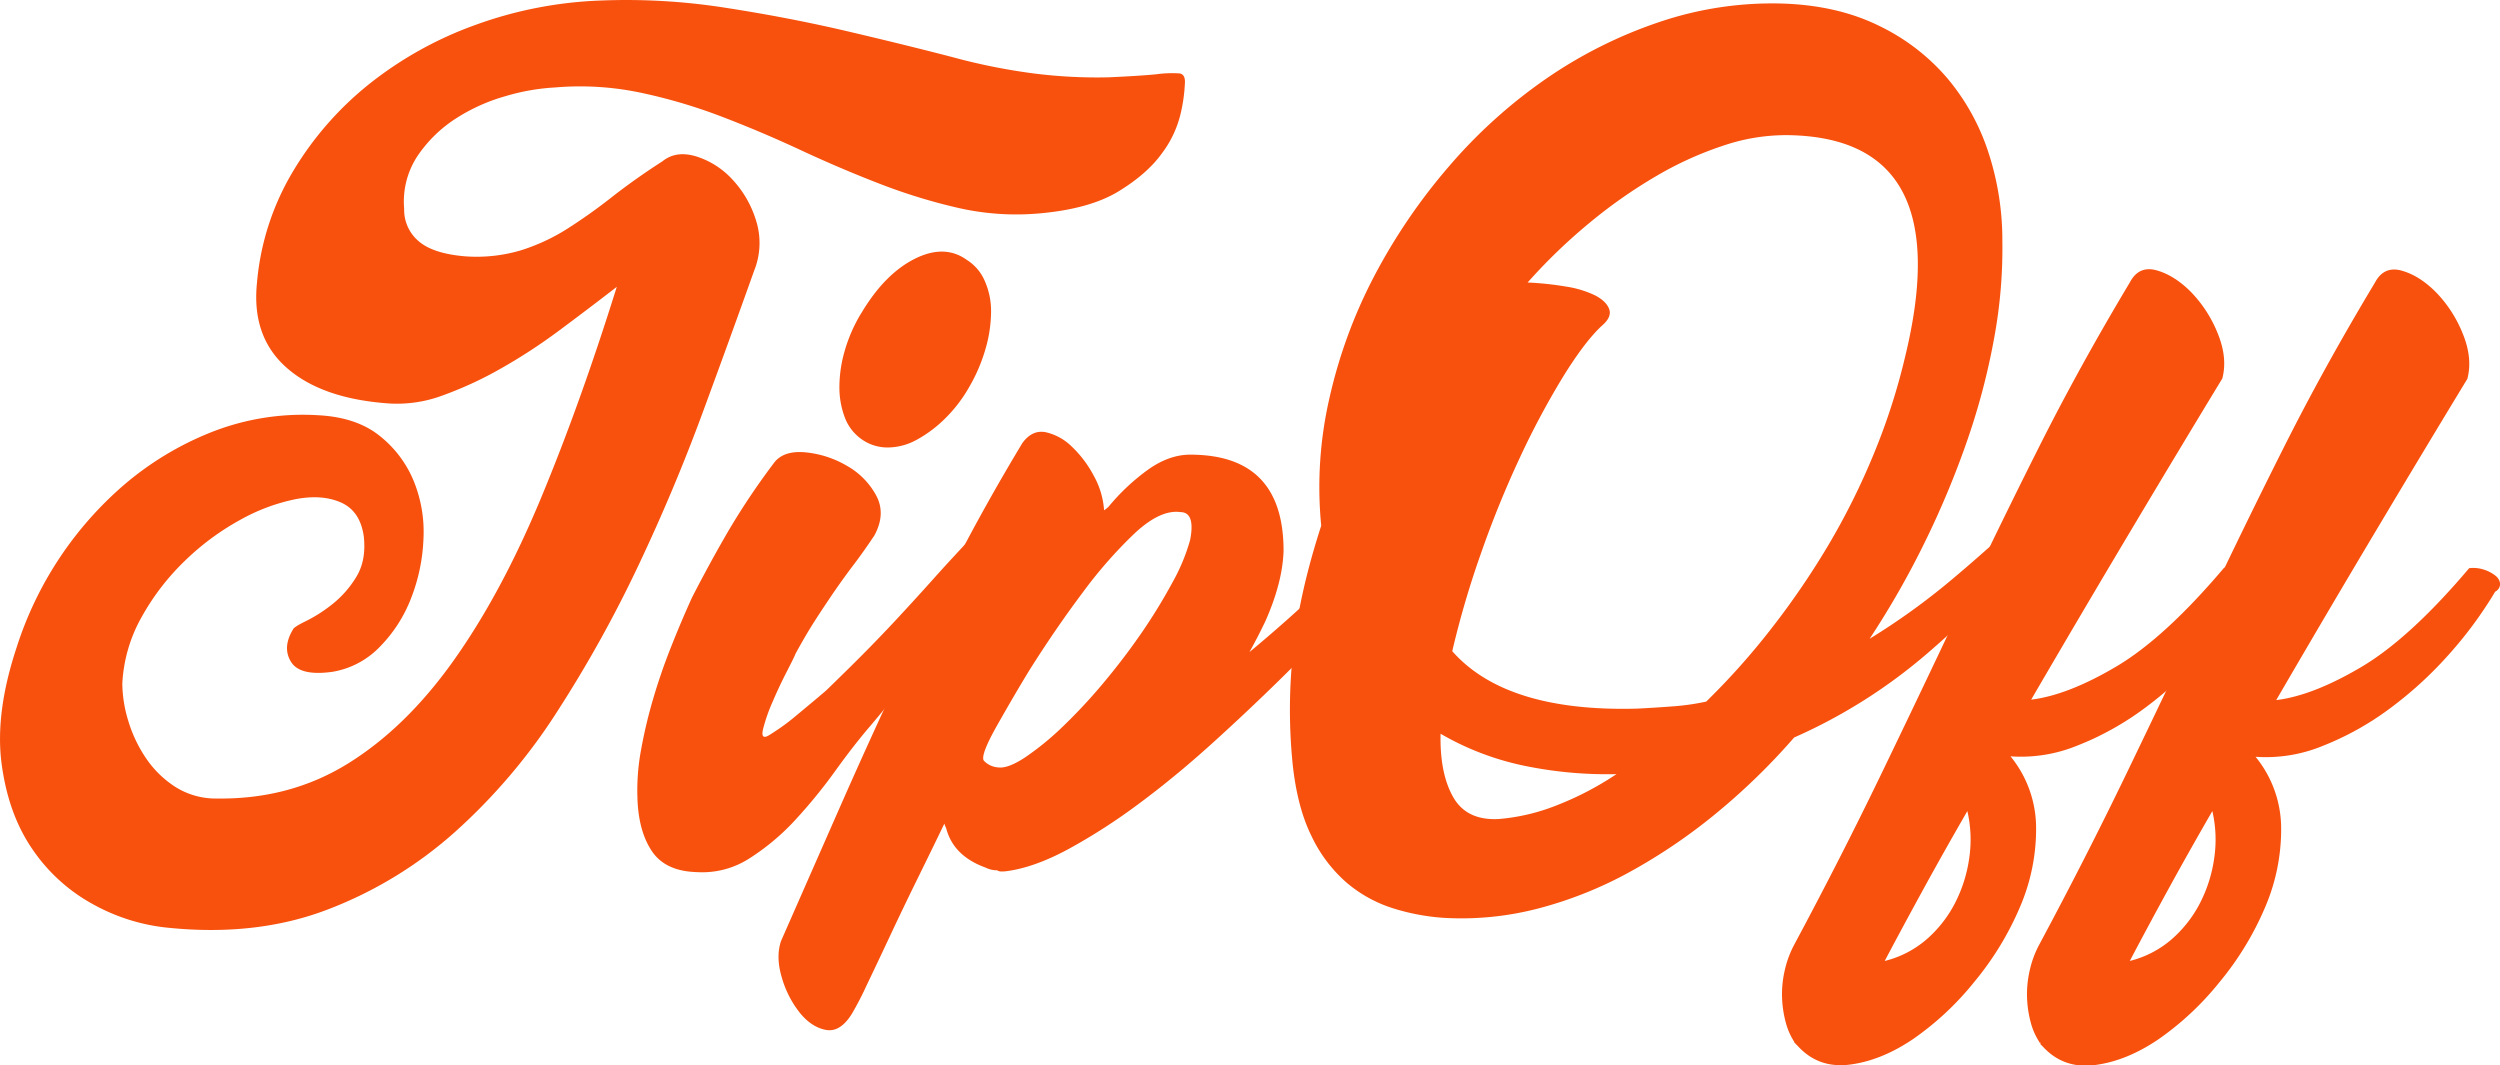 <svg id="Layer_1" data-name="Layer 1" xmlns="http://www.w3.org/2000/svg" viewBox="0 0 835.74 356.05"><defs><style>.cls-1{isolation:isolate;}.cls-2{fill:#f8510e;}</style></defs><title>title_caps</title><g class="cls-1"><path class="cls-2" d="M130.28,145.35q-22.5-1.5-34.35-11.85T85.88,105.15A86.9,86.9,0,0,1,97.73,68.1a108.64,108.64,0,0,1,25.5-29.4,124.53,124.53,0,0,1,35.4-19.8,136.5,136.5,0,0,1,41.85-8.25,213.27,213.27,0,0,1,42,2.4q21.3,3.3,40.5,7.8t35.4,8.7a202.52,202.52,0,0,0,26.7,5.4,166.92,166.92,0,0,0,25.65,1.35q10-.45,15.75-1a38,38,0,0,1,7.8-.3q2.1.3,1.8,3.6a54.25,54.25,0,0,1-1.35,9.6,35.66,35.66,0,0,1-6.3,13.5q-4.95,6.9-14.55,12.75t-26.4,7.35a87.07,87.07,0,0,1-27-1.8,190.15,190.15,0,0,1-26.4-8.1q-13.2-5.1-26.4-11.25T241,49.35a180.41,180.41,0,0,0-27.3-8,98.34,98.34,0,0,0-28.2-1.65A71.48,71.48,0,0,0,169,42.6a61.13,61.13,0,0,0-16.65,7.5,44.48,44.48,0,0,0-12.75,12.45,27.69,27.69,0,0,0-4.5,17.7,13.7,13.7,0,0,0,4.8,10.8q4.8,4.2,15.6,5.1a52,52,0,0,0,18.6-2A65.7,65.7,0,0,0,189.53,87a182.49,182.49,0,0,0,15-10.65q7.65-6,16.95-12,4.5-3.6,11.1-1.65a27.58,27.58,0,0,1,12,7.5,35.08,35.08,0,0,1,8.1,13.8,24.79,24.79,0,0,1-.6,17q-7.8,21.9-17.25,47.55t-21.45,51a424.76,424.76,0,0,1-27,48.6,195.65,195.65,0,0,1-34.2,40.35,137.33,137.33,0,0,1-42.9,26.1q-23.7,9-53.1,6a64.64,64.64,0,0,1-25-7.8,58.12,58.12,0,0,1-20.25-18.3Q2.78,282.75.53,265.8t5-38.85a119.79,119.79,0,0,1,36.15-54.6A103.83,103.83,0,0,1,71,154.8a83.19,83.19,0,0,1,35-5.55q12.9.6,20.7,6.75a37.29,37.29,0,0,1,11.55,15.15,45.07,45.07,0,0,1,3.3,19.5,60.74,60.74,0,0,1-4.2,19.95,47.24,47.24,0,0,1-10.5,16.2,28.46,28.46,0,0,1-15.75,8.25q-10.8,1.5-13.8-3.3t.6-10.8q.3-.9,4.35-2.85a49.75,49.75,0,0,0,8.7-5.55,34.33,34.33,0,0,0,8.1-9.15q3.45-5.55,2.55-13.65-1.2-8.4-7.5-11.25t-15.15-1.2a64.07,64.07,0,0,0-18.75,7A85.49,85.49,0,0,0,61.73,198a80,80,0,0,0-14.4,18.75A50.37,50.37,0,0,0,40.88,239a43.57,43.57,0,0,0,1.95,12.3,45.66,45.66,0,0,0,5.85,12.45,34.08,34.08,0,0,0,9.9,9.75,25.29,25.29,0,0,0,14.1,3.9q24.3.3,43.65-11.7t35.25-34.35q15.9-22.35,29.1-54t25.5-71q-9.3,7.2-19.2,14.55a185.25,185.25,0,0,1-19.8,12.9,124.77,124.77,0,0,1-19.2,8.85A43.49,43.49,0,0,1,130.28,145.35Z" transform="translate(0.01 -10.46)"/><path class="cls-2" d="M259,164.85q3.3-3.9,10.5-3.15a33.87,33.87,0,0,1,13.65,4.5,25.06,25.06,0,0,1,9.75,9.9q3.3,6.15-.6,13.35-3.6,5.4-6.9,9.75t-6.3,8.7q-3,4.35-6.3,9.45t-6.9,11.7q-.3.9-2.85,5.85t-4.8,10.2a57.93,57.93,0,0,0-3.15,9q-.9,3.75,1.8,2.25,1.5-.9,3.9-2.55t5.1-3.9l5.4-4.5q2.7-2.25,4.8-4.05,9.3-9,15.15-15T302,215q5-5.4,10.5-11.55t14.55-15.75a4.45,4.45,0,0,1,3.15-1.5,5.29,5.29,0,0,1,3,.9,4.3,4.3,0,0,1,1.8,2.4,4.42,4.42,0,0,1-.45,3.3Q325,208.05,314,223.5t-23.25,29.85q-5.4,6.3-11.55,14.85A172.59,172.59,0,0,1,266,284.4a77.08,77.08,0,0,1-15.3,12.9A29.1,29.1,0,0,1,232.88,302q-10.5-.3-15-7.05t-4.8-17.85a73.74,73.74,0,0,1,1.2-15.9,162.17,162.17,0,0,1,4.05-17.1q2.55-8.7,6-17.4t7-16.5q6-11.7,12.3-22.5A239.3,239.3,0,0,1,259,164.85Zm28.8-49.5q7.8-13.2,17.85-18.3t17.55.3a15.49,15.49,0,0,1,6,7.05,24.86,24.86,0,0,1,2.1,10.35,45.28,45.28,0,0,1-1.8,12.15,56.06,56.06,0,0,1-5.4,12.75,48.12,48.12,0,0,1-8.25,10.8,42.18,42.18,0,0,1-9.45,7.05,20.3,20.3,0,0,1-9.6,2.55,14.94,14.94,0,0,1-8.7-2.7,15.51,15.51,0,0,1-5.7-7.35,28.46,28.46,0,0,1-1.8-10.35,43.69,43.69,0,0,1,1.8-12A51.22,51.22,0,0,1,287.78,115.35Z" transform="translate(0.01 -10.46)"/><path class="cls-2" d="M284.78,349.35q-3.9,6.3-8.7,5.4t-8.7-5.7a34,34,0,0,1-6-11.7q-2.1-6.9-.3-12.3l19.2-43.65q9.3-21.15,18.9-41.7t19.95-40.65q10.35-20.1,22.65-40.5c2.19-3,4.8-4.2,7.8-3.6a18.14,18.14,0,0,1,8.7,4.8,37.46,37.46,0,0,1,7.35,9.75,27.47,27.47,0,0,1,3.45,11.55,10.35,10.35,0,0,0,1.5-1.2,70.64,70.64,0,0,1,13.5-12.6q6.89-4.8,13.8-4.8,31.19,0,31.2,32.1-.31,10.5-6,23.4-2.41,5.1-5.4,10.5,12.29-10.2,23.7-21t23.7-21.3a5.57,5.57,0,0,1,3.6-1.05,4.09,4.09,0,0,1,2.85,1.35,6.1,6.1,0,0,1,1.35,3,3.71,3.71,0,0,1-1.2,3.3q-8.71,9-19.5,20.25T429.53,236q-11.86,11.7-24.3,22.95t-24.6,20.25a197.66,197.66,0,0,1-23.55,15.15q-11.41,6.15-20.7,7.35-2.42.3-3-.3a8.57,8.57,0,0,1-3.9-.9q-10.8-3.9-13.2-13.2a9.32,9.32,0,0,1-.6-1.5q-3.6,7.5-8.55,17.55T297.68,323q-4.5,9.6-8.1,17.1A103.92,103.92,0,0,1,284.78,349.35Zm44.1-84.6a7.21,7.21,0,0,0,4.8,2.25c2.19.3,5.25-.85,9.15-3.45a94.71,94.71,0,0,0,12.6-10.35,182.17,182.17,0,0,0,13.65-14.7q6.89-8.25,12.75-16.8A184.83,184.83,0,0,0,392,205.05a64.33,64.33,0,0,0,5.85-14.1c1.2-6.2.09-9.3-3.3-9.3q-6.61-.9-15.15,7a150.74,150.74,0,0,0-17.55,20q-9,12-17.7,25.8-5.12,8.4-10.8,18.45T328.88,264.75Z" transform="translate(0.01 -10.46)"/><path class="cls-2" d="M681.07,178.65a8.58,8.58,0,0,1,4.5-1.5,4,4,0,0,1,3.15,1.2,3.87,3.87,0,0,1,.6,3.45,11.16,11.16,0,0,1-2.85,4.95,412.76,412.76,0,0,1-41.85,41.85A179.23,179.23,0,0,1,599.77,257a217.34,217.34,0,0,1-26.25,25.5,187.2,187.2,0,0,1-28.8,19.5,133.52,133.52,0,0,1-30.45,12.15,101.74,101.74,0,0,1-31.5,3.15,72.37,72.37,0,0,1-17.4-3.3,44.55,44.55,0,0,1-15.3-8.55,47.69,47.69,0,0,1-11.7-15.6q-4.8-9.75-6.3-24.45a180.8,180.8,0,0,1,.15-36.75q1.95-19.35,9.45-42.45a132.76,132.76,0,0,1,2.7-42.45,166.35,166.35,0,0,1,15-40.95,193.86,193.86,0,0,1,24.9-36.6,170.24,170.24,0,0,1,32.55-29.4,151.77,151.77,0,0,1,37.95-19,117.58,117.58,0,0,1,41.1-6.15q18.3.6,32.1,7.35a69.8,69.8,0,0,1,22.95,17.55,73.88,73.88,0,0,1,13.8,24.9,94.22,94.22,0,0,1,4.65,29.7,164.33,164.33,0,0,1-2.7,32.1,229.15,229.15,0,0,1-8.85,33.9,298.79,298.79,0,0,1-14.1,34A289.38,289.38,0,0,1,625,224a227.55,227.55,0,0,0,27.3-19.65Q665.77,193.05,681.07,178.65Zm-180,105.6a67.2,67.2,0,0,0,18.75-4.35,103.59,103.59,0,0,0,20.55-10.65,137,137,0,0,1-31.05-2.85,93.4,93.4,0,0,1-27.75-10.65q-.3,13.2,4.2,21.15T501.07,284.25Zm34.2-164.7q-5.7,5.4-12.9,17.1a271.23,271.23,0,0,0-14.25,26.7,340.47,340.47,0,0,0-13.05,32.1,308.79,308.79,0,0,0-9.6,32.7q18,20.4,61.8,19.2,6-.3,11.85-.75A80.15,80.15,0,0,0,570.37,245a240.18,240.18,0,0,0,21.45-24,266.51,266.51,0,0,0,19.2-28A234.42,234.42,0,0,0,626.47,162,212.73,212.73,0,0,0,637,129.15q17.4-72.3-38.7-73.5A65.05,65.05,0,0,0,576.52,59a115.64,115.64,0,0,0-22.65,10.2,167,167,0,0,0-22.5,15.75,185.68,185.68,0,0,0-20.7,19.95,103.7,103.7,0,0,1,12.75,1.35,34.22,34.22,0,0,1,9.9,3q3.75,2,4.65,4.65T535.27,119.55Z" transform="translate(0.01 -10.46)"/><path class="cls-2" d="M599.77,359v-.3a22.53,22.53,0,0,1-2.85-6.6,37.05,37.05,0,0,1-1.2-8.25,35.26,35.26,0,0,1,.9-9,34.27,34.27,0,0,1,3.15-8.55q15.6-29.1,29-56.85t26.25-55q12.9-27.3,26.55-54.45T712,104.85q3-5.7,9-4t11.55,7.35a42.5,42.5,0,0,1,8.85,13.8q3.3,8.1,1.5,15-13.5,22.2-30.15,50.1T679,244.35q12.3-1.5,28.5-11.1t36-33a11.25,11.25,0,0,1,4.8.45,11.85,11.85,0,0,1,3.9,2,4,4,0,0,1,1.65,2.7,2.94,2.94,0,0,1-1.65,2.7,136,136,0,0,1-15.75,21.3,128.9,128.9,0,0,1-19.8,18,97.32,97.32,0,0,1-22.2,12.3,49.76,49.76,0,0,1-22.35,3.6,37.87,37.87,0,0,1,8.55,23.85,66,66,0,0,1-5.4,26.55,101,101,0,0,1-15.3,25.05,97.38,97.38,0,0,1-20.4,19.05q-10.65,7.2-21.15,8.55T601,360.15l-.9-.9A.27.27,0,0,0,599.77,359Zm30.3-27.3a33.77,33.77,0,0,0,13.95-7.2,40.85,40.85,0,0,0,9.45-12,47.1,47.1,0,0,0,4.8-15,42.44,42.44,0,0,0-.6-15.9q-7.8,13.5-14.7,26.1T630.07,331.65Z" transform="translate(0.01 -10.46)"/><path class="cls-2" d="M681.67,359v-.3a22.27,22.27,0,0,1-2.85-6.6,36.48,36.48,0,0,1-1.2-8.25,35.26,35.26,0,0,1,.9-9,33.5,33.5,0,0,1,3.15-8.55q15.6-29.1,29-56.85t26.25-55q12.9-27.3,26.55-54.45t30.45-55.05q3-5.7,9-4t11.55,7.35a42.5,42.5,0,0,1,8.85,13.8q3.3,8.1,1.5,15-13.5,22.2-30.15,50.1t-33.75,57.3q12.3-1.5,28.5-11.1t36-33a11.25,11.25,0,0,1,4.8.45,11.85,11.85,0,0,1,3.9,2,4,4,0,0,1,1.65,2.7,2.94,2.94,0,0,1-1.65,2.7,136,136,0,0,1-15.75,21.3,128.9,128.9,0,0,1-19.8,18,97.32,97.32,0,0,1-22.2,12.3,49.76,49.76,0,0,1-22.35,3.6,37.87,37.87,0,0,1,8.55,23.85,66,66,0,0,1-5.4,26.55,101,101,0,0,1-15.3,25.05,97.38,97.38,0,0,1-20.4,19.05q-10.65,7.2-21.15,8.55t-17.4-6.15l-.9-.9A.27.27,0,0,0,681.67,359Zm30.3-27.3a33.77,33.77,0,0,0,13.95-7.2,40.85,40.85,0,0,0,9.45-12,47.1,47.1,0,0,0,4.8-15,42.44,42.44,0,0,0-.6-15.9q-7.8,13.5-14.7,26.1T712,331.65Z" transform="translate(0.01 -10.46)"/></g></svg>
